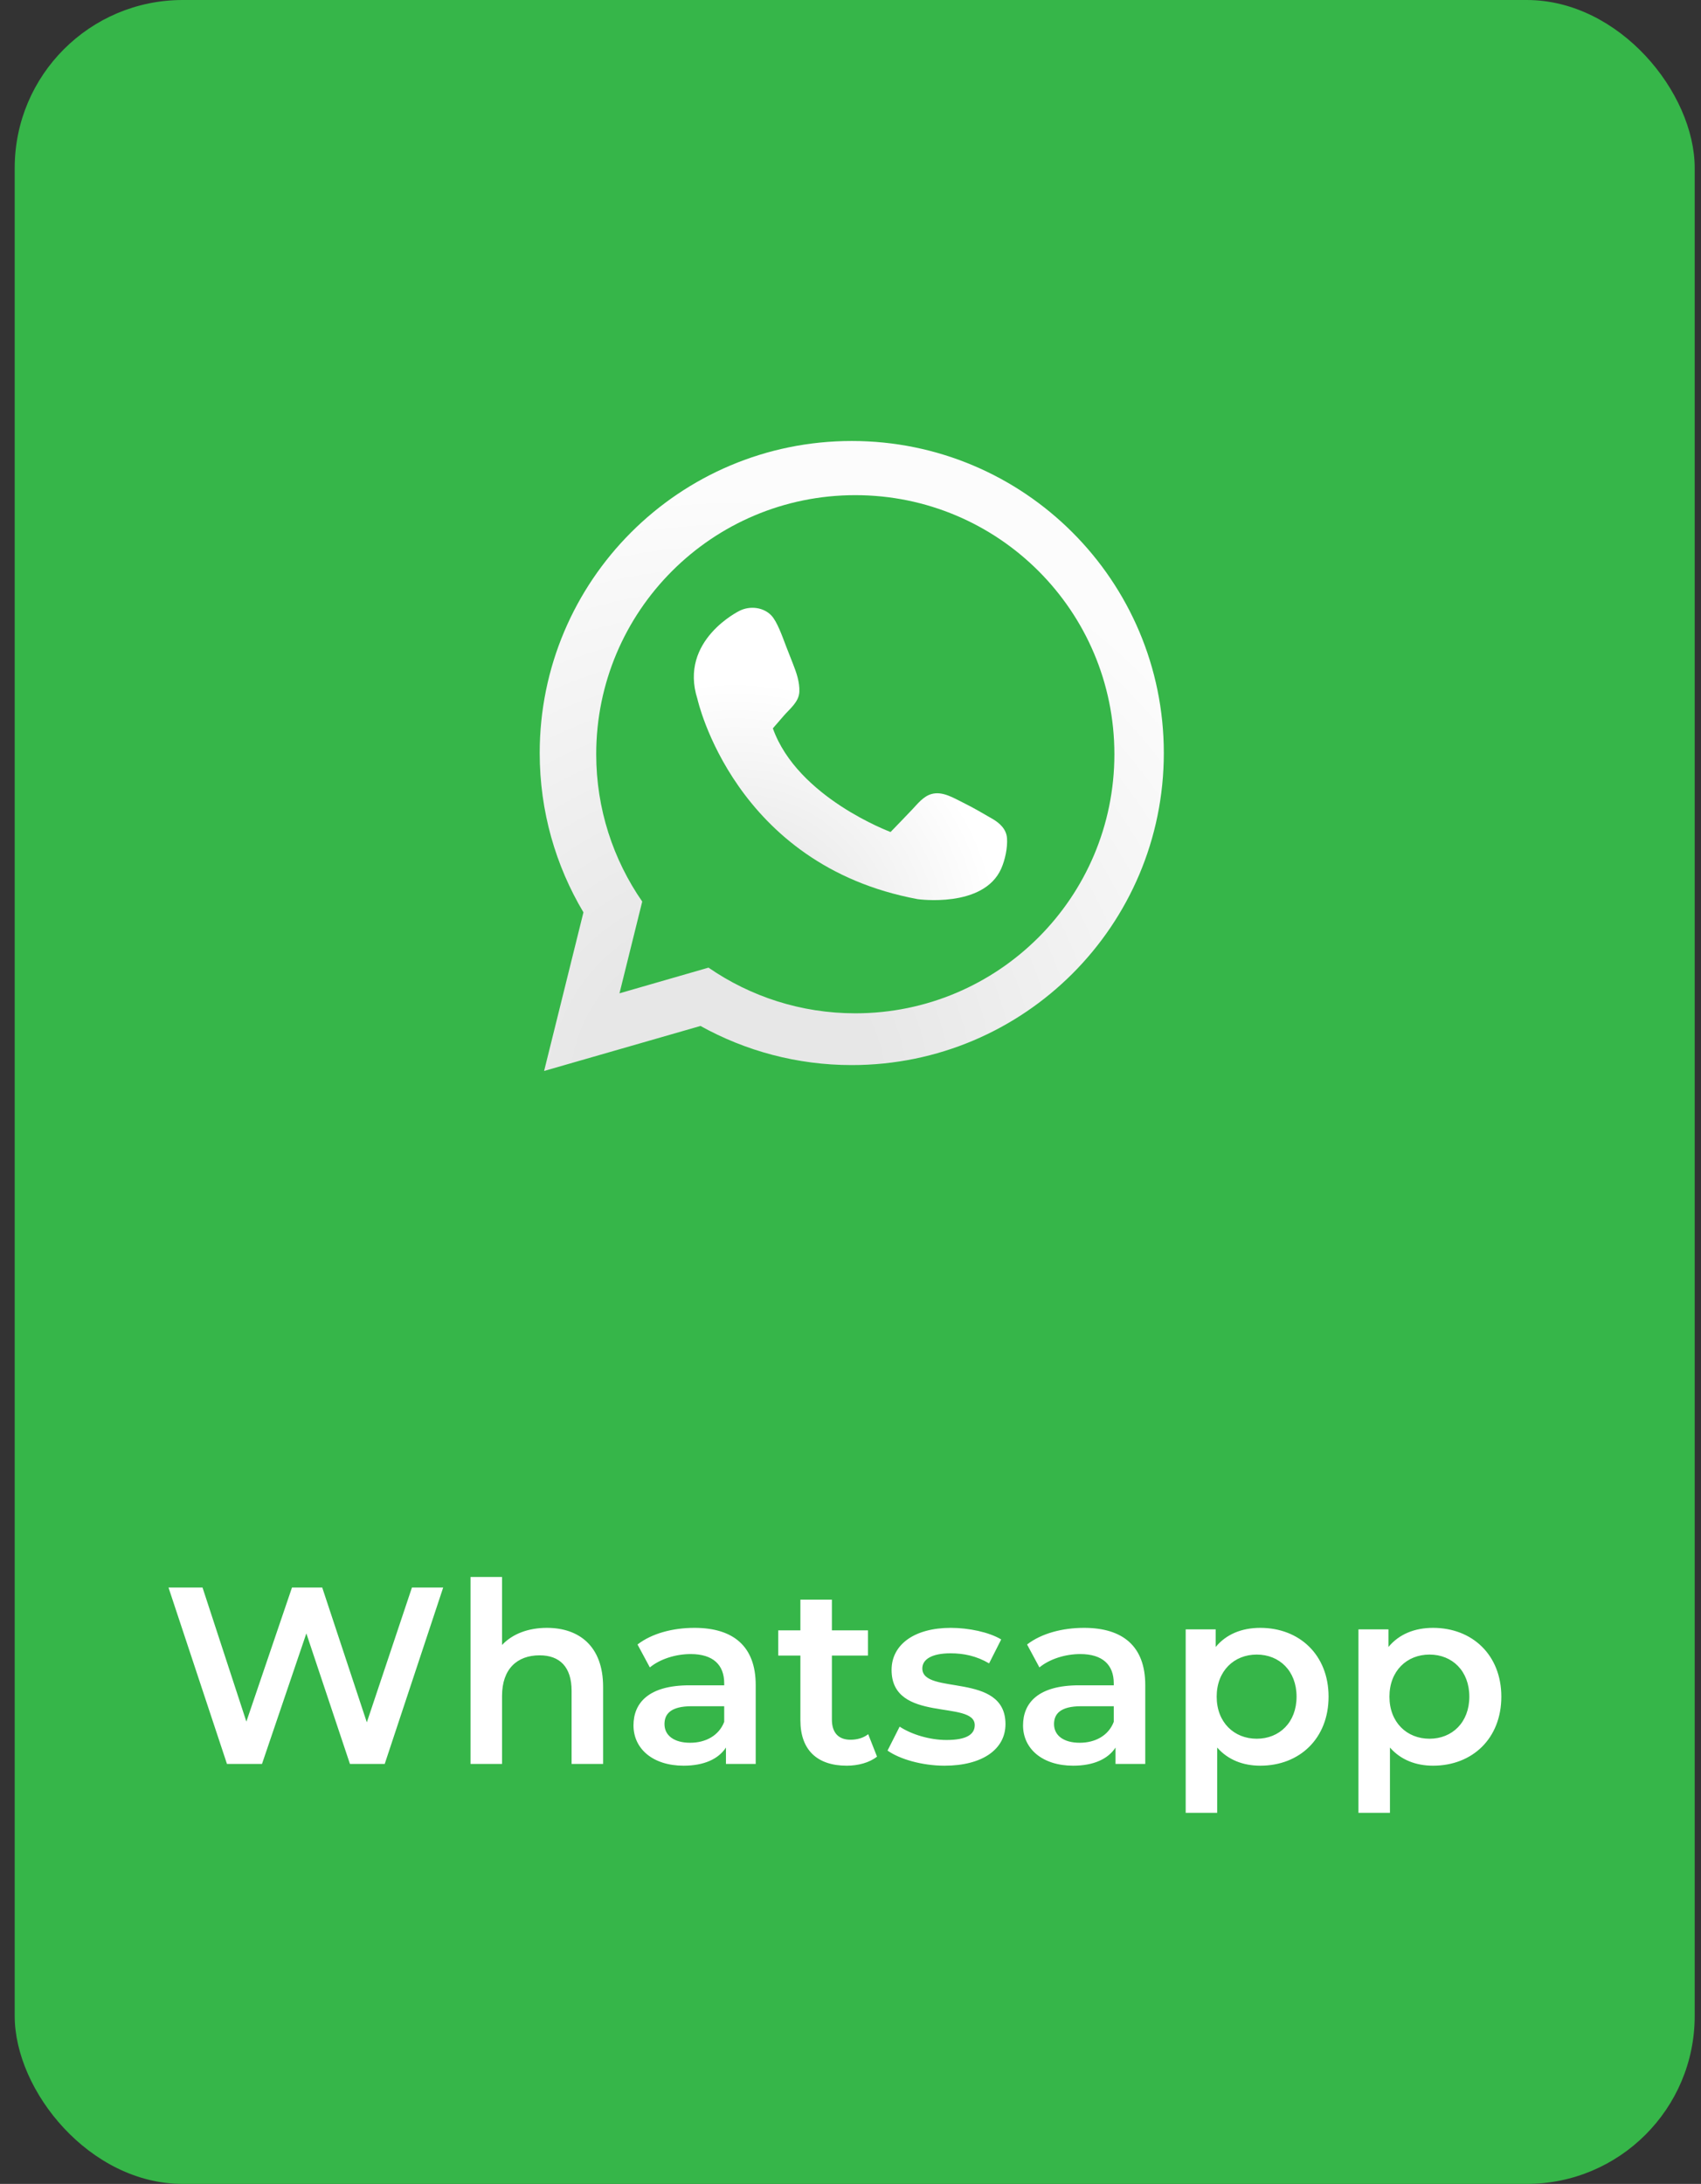 <svg width="81" height="104" viewBox="0 0 81 104" fill="none" xmlns="http://www.w3.org/2000/svg">
<rect x="0" y="0" width="81" height="104" fill="#333333" stroke="none"/>
<rect x="0.7" width="80" height="104" rx="8" fill="#36B649"/>
<path d="M19.616 75.6L17.468 82.02L15.344 75.6H13.904L11.732 81.984L9.644 75.6H8.024L10.808 84H12.476L14.588 77.784L16.664 84H18.32L21.104 75.6H19.616ZM26.043 77.52C25.155 77.52 24.399 77.808 23.907 78.336V75.096H22.407V84H23.907V80.76C23.907 79.476 24.627 78.828 25.695 78.828C26.655 78.828 27.219 79.38 27.219 80.52V84H28.719V80.328C28.719 78.396 27.579 77.52 26.043 77.52ZM33.069 77.52C32.038 77.52 31.041 77.784 30.358 78.312L30.945 79.404C31.425 79.008 32.169 78.768 32.889 78.768C33.958 78.768 34.486 79.284 34.486 80.16V80.256H32.83C30.886 80.256 30.166 81.096 30.166 82.164C30.166 83.28 31.09 84.084 32.553 84.084C33.514 84.084 34.209 83.772 34.569 83.22V84H35.986V80.244C35.986 78.396 34.917 77.52 33.069 77.52ZM32.865 82.992C32.097 82.992 31.642 82.644 31.642 82.104C31.642 81.636 31.918 81.252 32.938 81.252H34.486V81.996C34.233 82.656 33.597 82.992 32.865 82.992ZM41.343 82.584C41.114 82.764 40.815 82.848 40.502 82.848C39.926 82.848 39.614 82.512 39.614 81.888V78.84H41.331V77.64H39.614V76.176H38.114V77.64H37.059V78.84H38.114V81.924C38.114 83.34 38.919 84.084 40.322 84.084C40.862 84.084 41.403 83.94 41.763 83.652L41.343 82.584ZM44.977 84.084C46.776 84.084 47.88 83.304 47.88 82.104C47.88 79.596 43.92 80.748 43.92 79.452C43.92 79.032 44.352 78.732 45.264 78.732C45.877 78.732 46.489 78.852 47.1 79.212L47.676 78.072C47.1 77.724 46.129 77.52 45.276 77.52C43.548 77.52 42.456 78.312 42.456 79.524C42.456 82.08 46.416 80.928 46.416 82.152C46.416 82.596 46.02 82.86 45.072 82.86C44.269 82.86 43.404 82.596 42.84 82.224L42.264 83.364C42.84 83.772 43.908 84.084 44.977 84.084ZM51.62 77.52C50.588 77.52 49.592 77.784 48.908 78.312L49.496 79.404C49.976 79.008 50.72 78.768 51.44 78.768C52.508 78.768 53.036 79.284 53.036 80.16V80.256H51.38C49.436 80.256 48.716 81.096 48.716 82.164C48.716 83.28 49.64 84.084 51.104 84.084C52.064 84.084 52.76 83.772 53.12 83.22V84H54.536V80.244C54.536 78.396 53.468 77.52 51.62 77.52ZM51.416 82.992C50.648 82.992 50.192 82.644 50.192 82.104C50.192 81.636 50.468 81.252 51.488 81.252H53.036V81.996C52.784 82.656 52.148 82.992 51.416 82.992ZM60.013 77.52C59.137 77.52 58.393 77.82 57.889 78.432V77.592H56.461V86.328H57.961V83.22C58.477 83.808 59.197 84.084 60.013 84.084C61.885 84.084 63.265 82.788 63.265 80.796C63.265 78.816 61.885 77.52 60.013 77.52ZM59.845 82.8C58.765 82.8 57.937 82.02 57.937 80.796C57.937 79.572 58.765 78.792 59.845 78.792C60.925 78.792 61.741 79.572 61.741 80.796C61.741 82.02 60.925 82.8 59.845 82.8ZM68.24 77.52C67.364 77.52 66.62 77.82 66.116 78.432V77.592H64.688V86.328H66.188V83.22C66.704 83.808 67.424 84.084 68.24 84.084C70.112 84.084 71.492 82.788 71.492 80.796C71.492 78.816 70.112 77.52 68.24 77.52ZM68.072 82.8C66.992 82.8 66.164 82.02 66.164 80.796C66.164 79.572 66.992 78.792 68.072 78.792C69.152 78.792 69.968 79.572 69.968 80.796C69.968 82.02 69.152 82.8 68.072 82.8Z" fill="white"/>
<path d="M40.56 21C32.353 21 25.7 27.653 25.7 35.86C25.7 38.634 26.461 41.226 27.783 43.446L25.91 51L33.356 48.857C35.49 50.041 37.945 50.72 40.56 50.72C48.767 50.72 55.42 44.067 55.42 35.86C55.42 27.653 48.767 21 40.56 21ZM40.729 48.255C38.133 48.255 35.725 47.449 33.738 46.08L29.499 47.303L30.582 42.933C29.203 40.94 28.391 38.522 28.391 35.917C28.391 29.102 33.913 23.58 40.729 23.58C47.544 23.58 53.066 29.102 53.066 35.917C53.066 42.729 47.541 48.255 40.729 48.255Z" fill="url(#paint0_radial)"/>
<path d="M36.803 34.685C36.975 34.487 37.147 34.29 37.319 34.089C37.609 33.752 38.042 33.43 38.064 32.946C38.086 32.481 37.921 32.019 37.755 31.599C37.65 31.328 37.542 31.057 37.437 30.787C37.249 30.293 37.007 29.602 36.733 29.312C36.363 28.92 35.73 28.837 35.23 29.08C35.23 29.08 32.312 30.481 33.211 33.287C33.211 33.287 34.949 41.194 43.698 42.818C43.698 42.818 46.838 43.267 47.679 41.36C47.86 40.949 47.984 40.369 47.953 39.923C47.924 39.49 47.615 39.201 47.258 38.994C46.797 38.729 46.389 38.484 45.863 38.223C45.408 38 44.883 37.666 44.36 37.812C43.975 37.917 43.701 38.271 43.44 38.548C43.099 38.908 42.752 39.264 42.408 39.621C42.411 39.618 37.981 37.99 36.803 34.685Z" fill="url(#paint1_radial)"/>
<defs>
<radialGradient id="paint0_radial" cx="0" cy="0" r="1" gradientUnits="userSpaceOnUse" gradientTransform="translate(34.672 51.841) scale(32.111)">
<stop offset="0.219" stop-color="#E7E7E7"/>
<stop offset="0.883" stop-color="#FCFCFC"/>
</radialGradient>
<radialGradient id="paint1_radial" cx="0" cy="0" r="1" gradientUnits="userSpaceOnUse" gradientTransform="translate(35.012 45.114) scale(14.365)">
<stop offset="0.219" stop-color="#E7E7E7"/>
<stop offset="0.883" stop-color="white"/>
</radialGradient>
</defs>
</svg>
